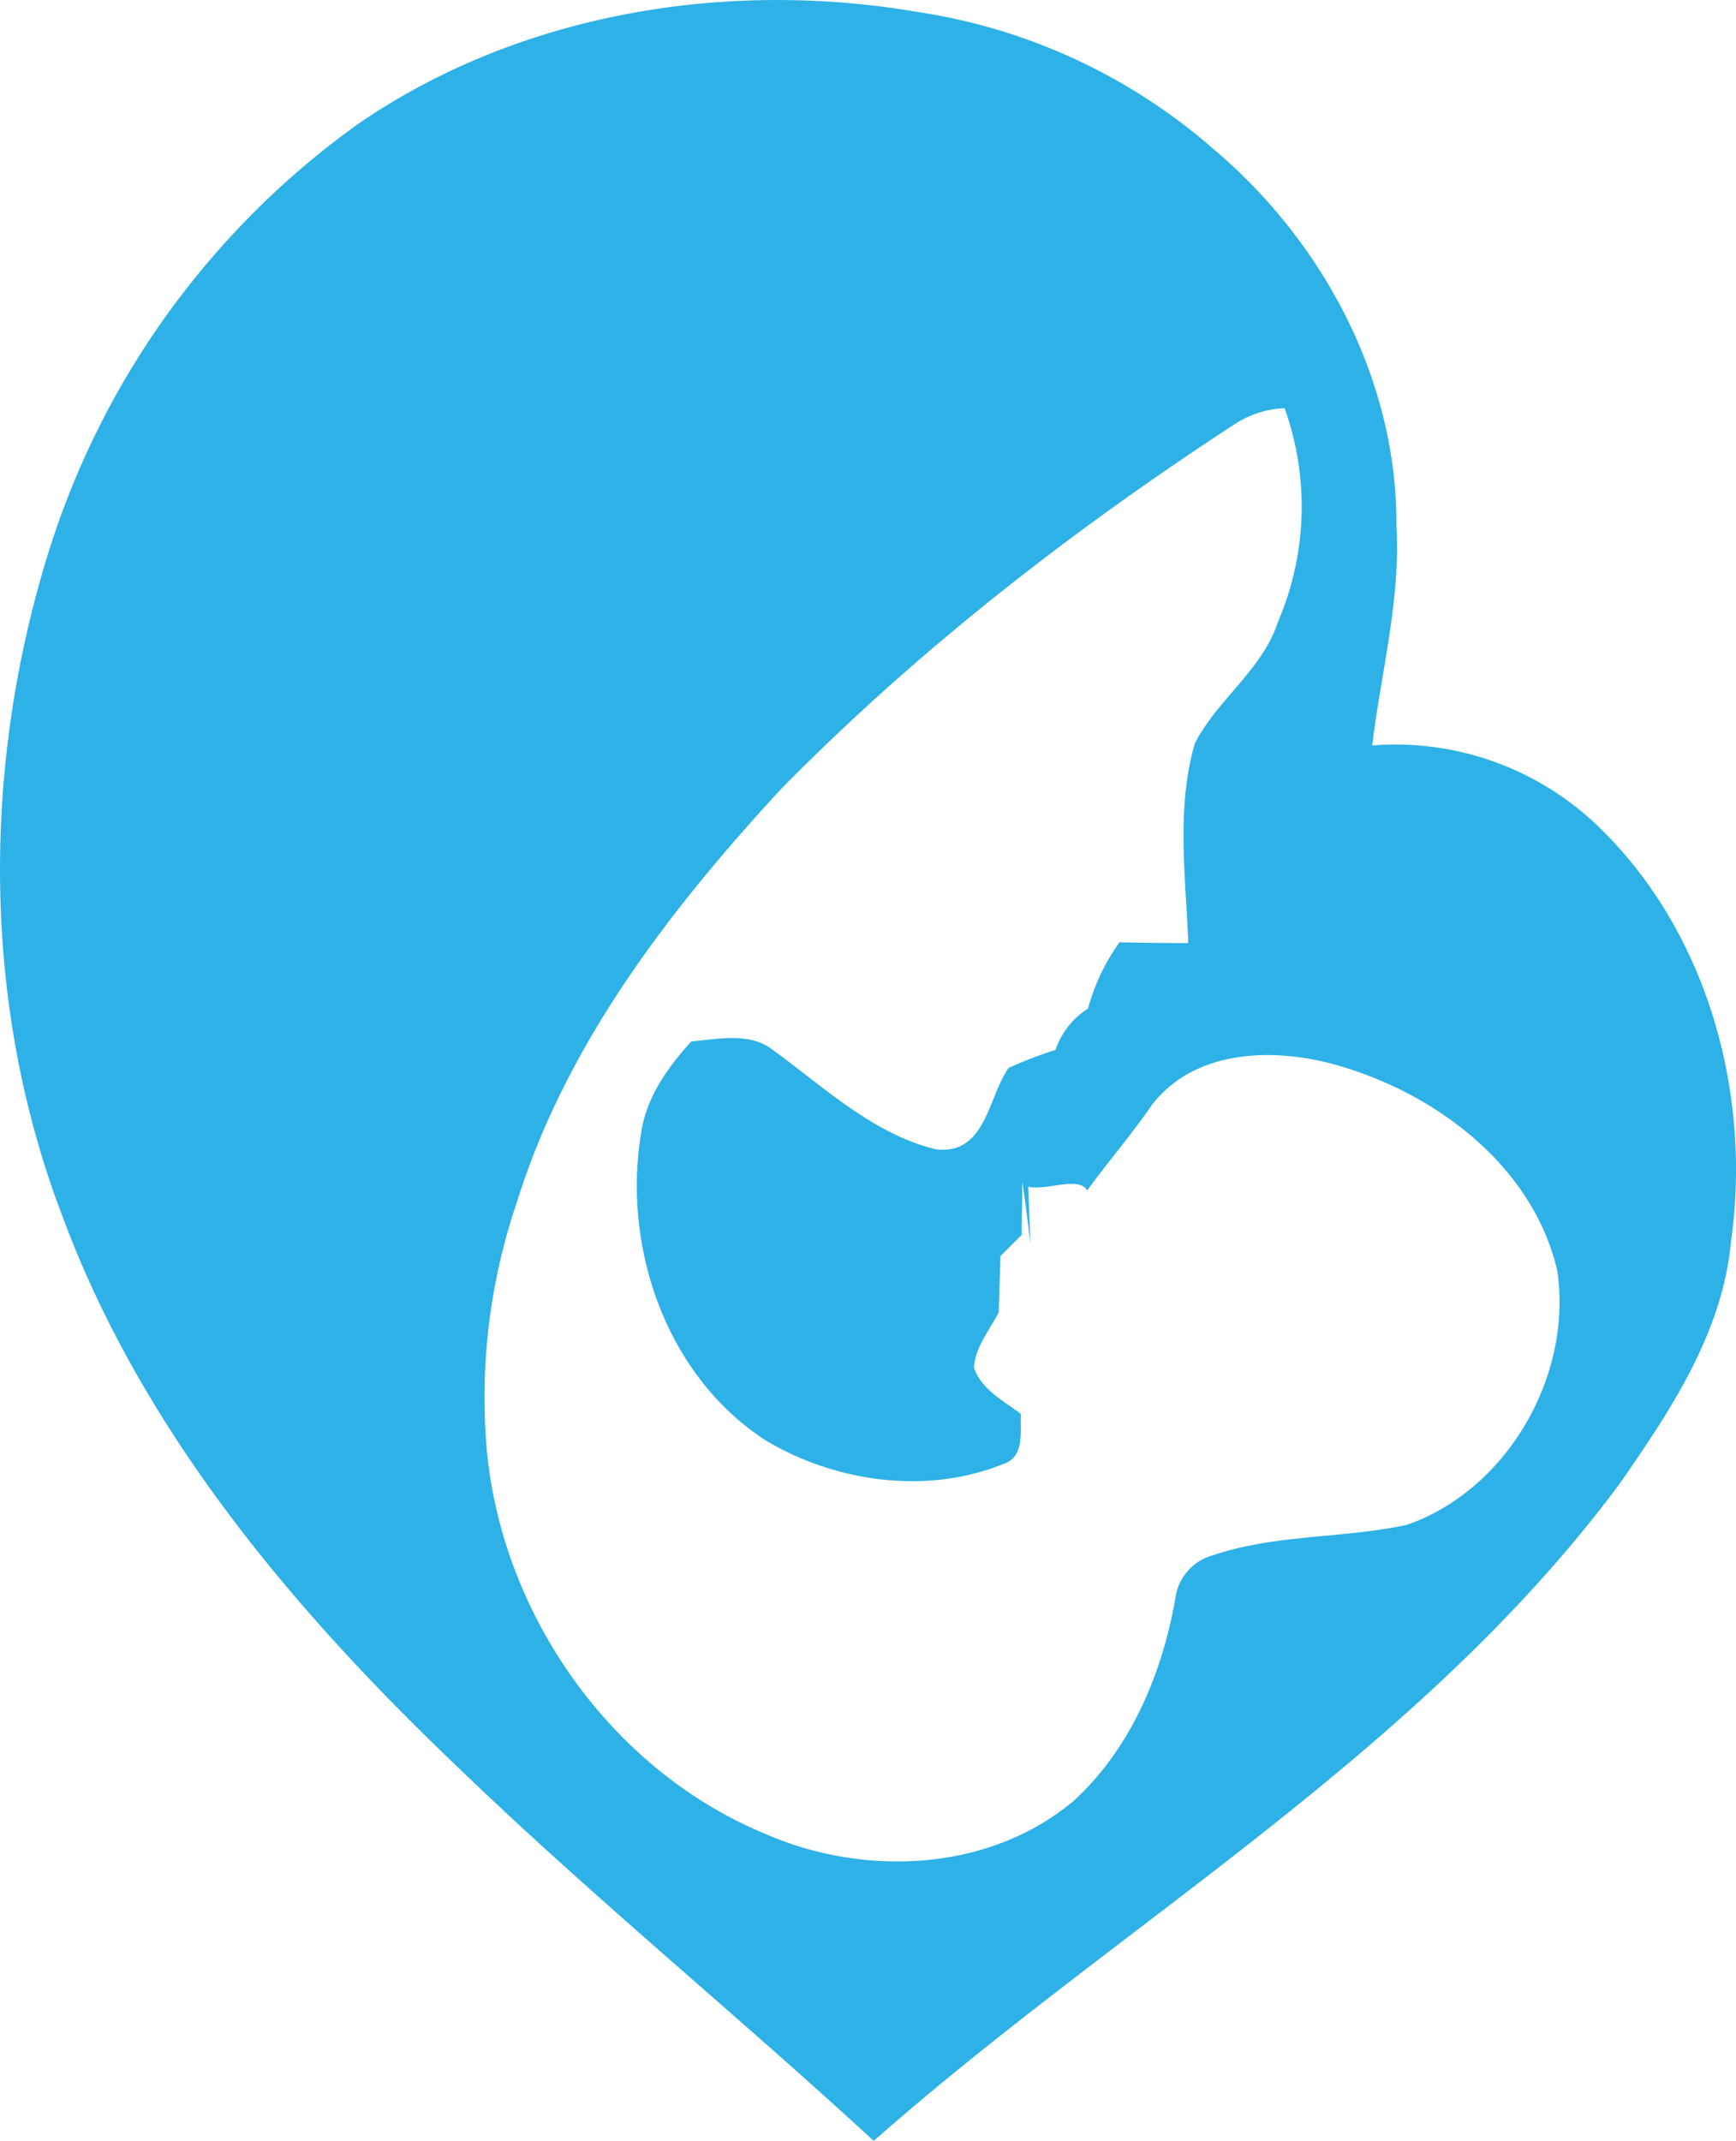 <svg xmlns="http://www.w3.org/2000/svg" version="1.1" xmlns:xlink="http://www.w3.org/1999/xlink" xmlns:svgjs="http://svgjs.dev/svgjs" width="176.64" height="217.75"><svg xmlns="http://www.w3.org/2000/svg" viewBox="0 0 176.64 217.75"><g id="SvgjsG1050" data-name="Layer 2"><g id="SvgjsG1049" data-name="Layer 1"><path d="M36.65,12.46C53.07,1.28,74-2.1,93.38,1.22a59,59,0,0,1,30.16,14c11.1,9.38,18.59,23.42,18.55,38.14.44,7.6-1.56,15-2.47,22.46a29.77,29.77,0,0,1,22.59,7.84c11.43,10.71,16.09,27.42,13.91,42.71-.87,9.2-6.16,17.12-11.29,24.5-20.36,27.45-50.65,44.61-75.93,66.88C75,204.94,60.35,193,46.77,179.92c-16.81-16-32.36-34.35-40.49-56.41C-1.85,102.15-1.84,78,4.9,56.29A84.39,84.39,0,0,1,36.65,12.46ZM125.85,43C109.17,53.86,93.34,66.13,79.39,80.34,68.12,92.57,57.61,106.18,52.6,122.25a61.49,61.49,0,0,0-3.21,23.15C50.19,163,61.6,179.86,78,186.58c10,4.33,22.66,3.8,31.24-3.41,5.82-5.32,9-12.92,10.35-20.56a5.23,5.23,0,0,1,3.82-4.42c6.35-2.15,13.22-1.7,19.72-3.09,10.25-3.55,16.92-15.22,15.32-25.87-2.45-10.51-12.11-17.86-22.07-20.79-6.42-1.92-14.66-1.85-19.14,3.9-2.06,3-4.47,5.79-6.62,8.74-.85-1.51-4.23.08-6-.39.07,1.93.16,3.86.23,5.8-.26-2.11-.51-4.21-.83-6.3,0,1.8-.06,3.6-.06,5.41l-2.16,2.15-.18,5.74c-.93,1.79-2.38,3.52-2.52,5.59.73,2.25,3,3.38,4.78,4.74-.11,1.86.43,4.39-1.86,5.11-7.75,3.12-17,1.81-24.07-2.4-10.35-6.68-14.81-20.13-12.6-31.95.68-3.36,2.73-6.17,5-8.66,2.82-.23,6.06-1,8.46,1,5.18,3.77,10.1,8.47,16.51,10,5,.48,5.2-5.29,7.3-8.29a40.64,40.64,0,0,1,4.78-1.84,8,8,0,0,1,3.3-4.2,21.3,21.3,0,0,1,3.21-6.75c2.33.06,4.67.08,7,.08-.26-6.74-1.24-13.71.66-20.29,2.27-4.47,6.84-7.45,8.45-12.34a29.74,29.74,0,0,0,.69-21.78A10.24,10.24,0,0,0,125.85,43Z" fill="#2db1e6"></path></g></g></svg><style>@media (prefers-color-scheme: light) { :root { filter: none; } }
@media (prefers-color-scheme: dark) { :root { filter: none; } }
</style></svg>